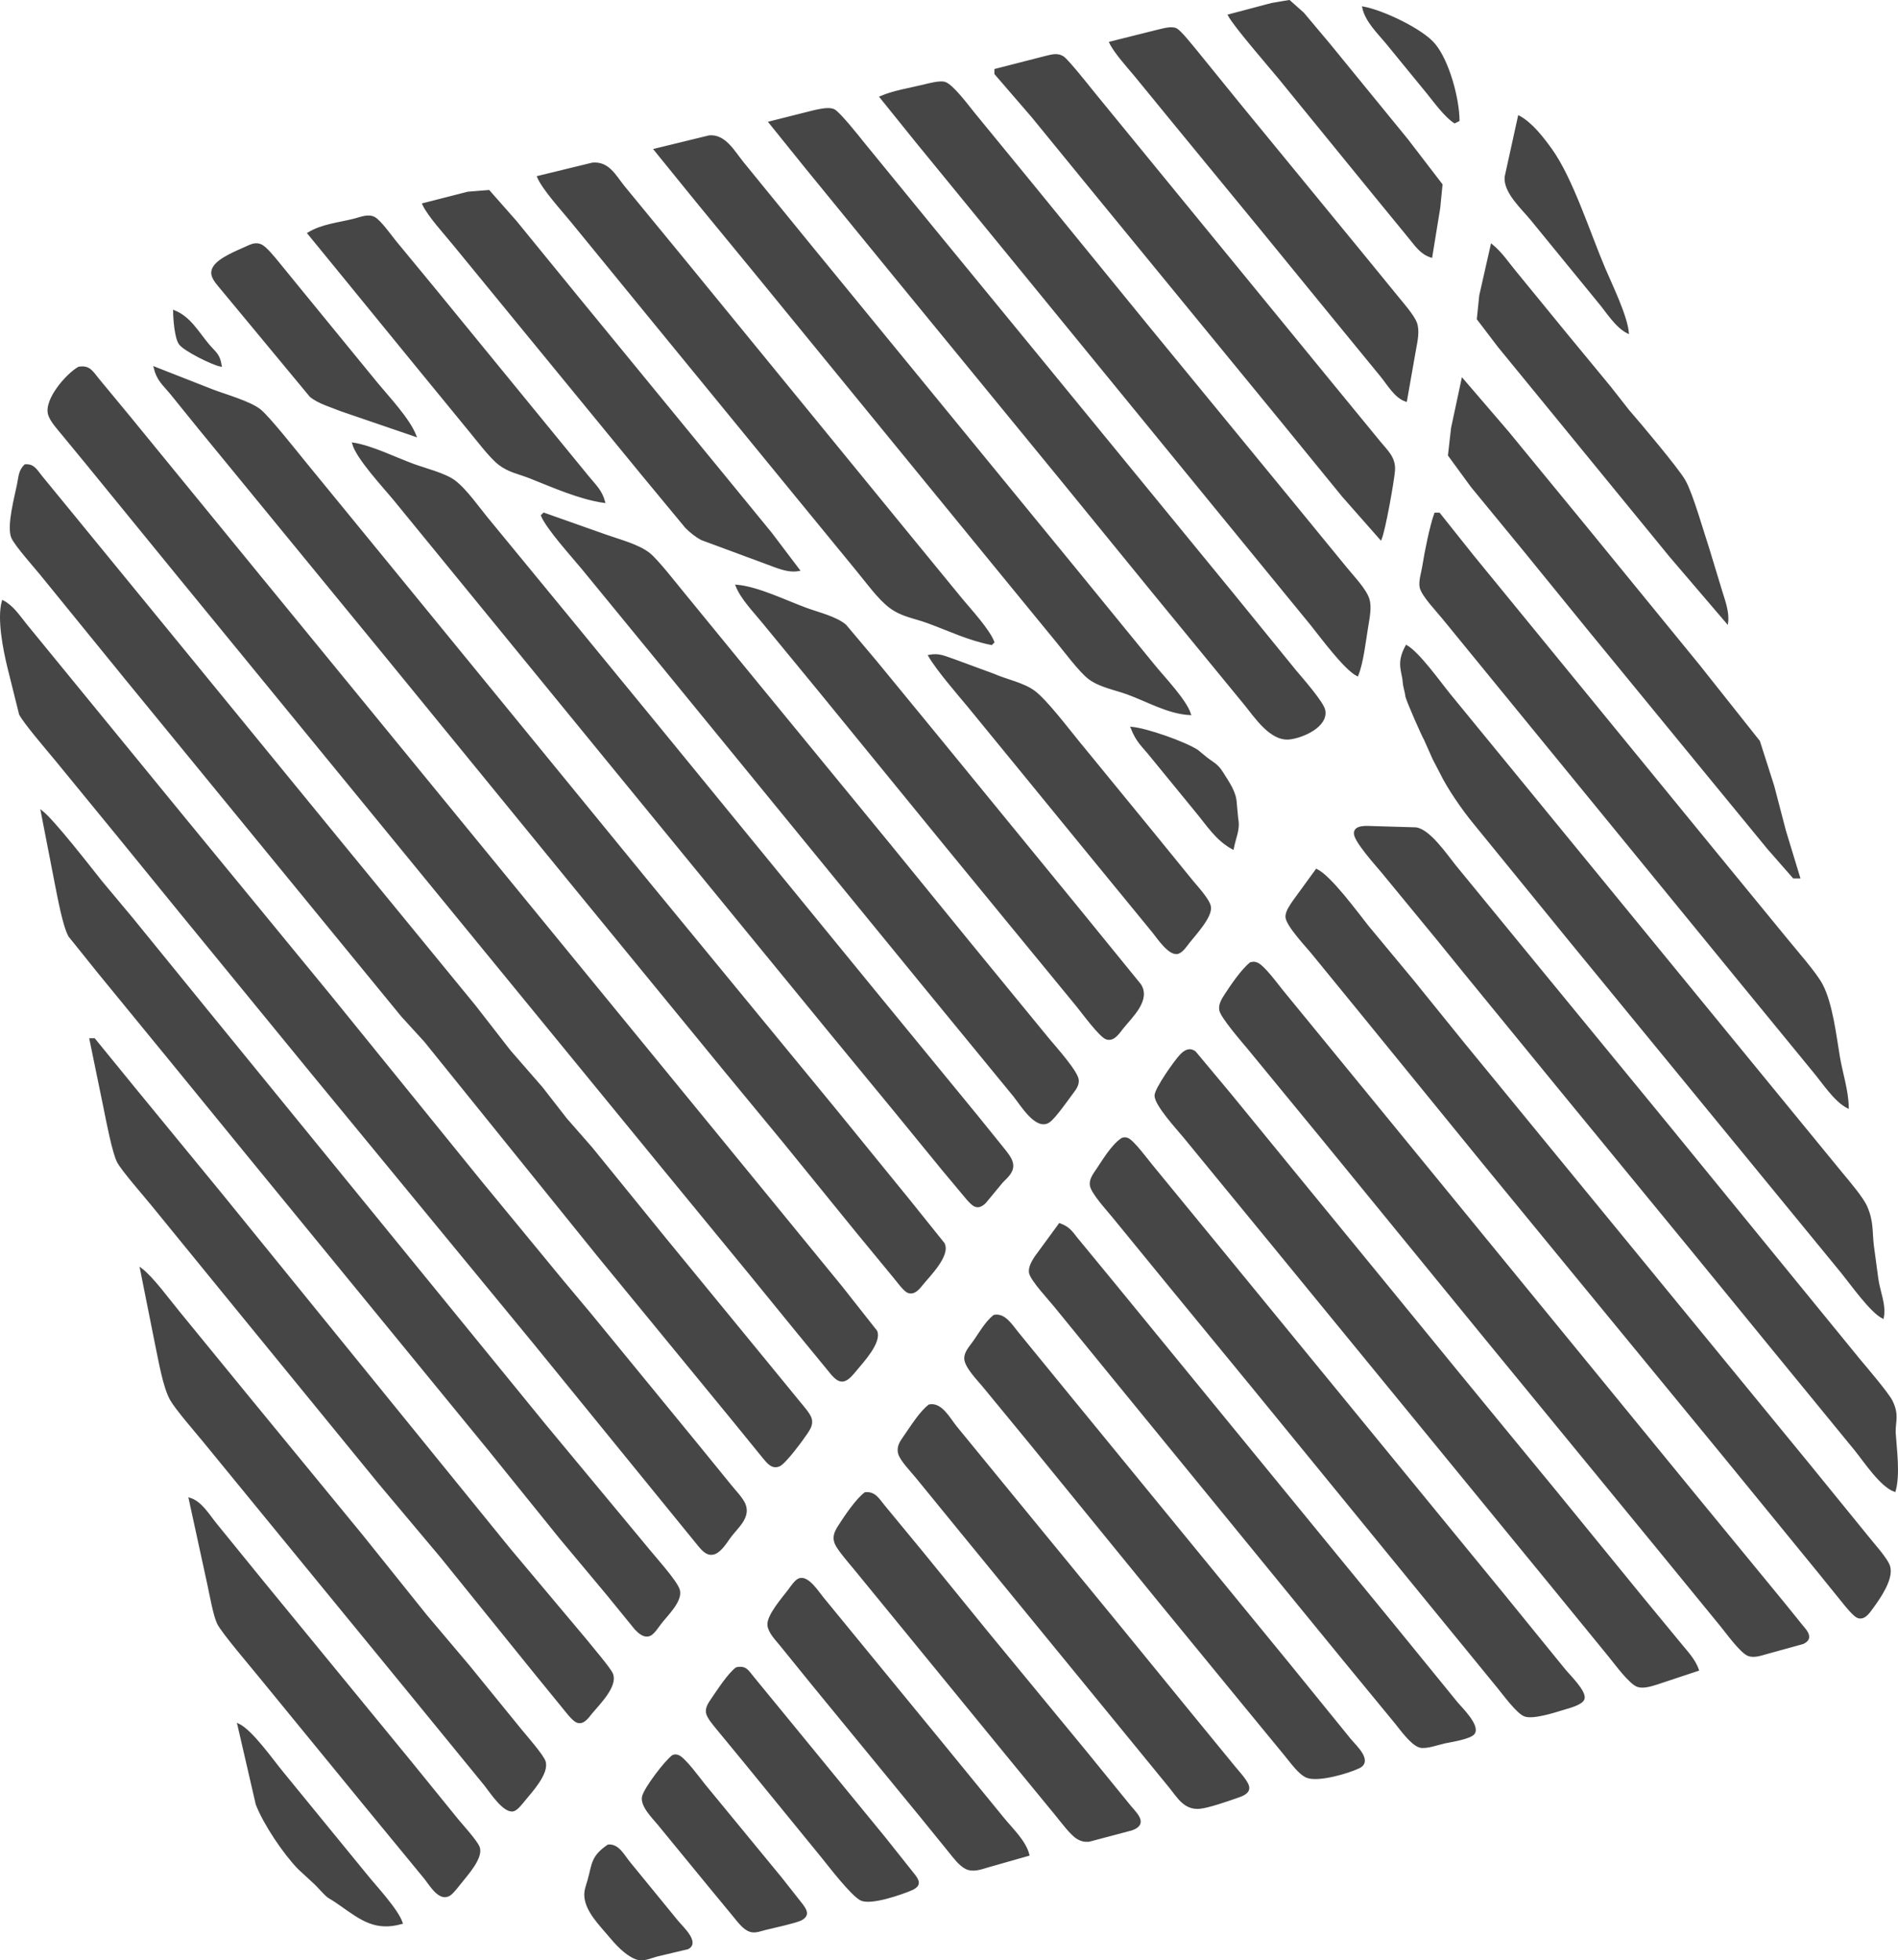 <?xml version="1.0" standalone="no"?><!-- Generator: Gravit.io --><svg xmlns="http://www.w3.org/2000/svg" xmlns:xlink="http://www.w3.org/1999/xlink" style="isolation:isolate" viewBox="1261.455 2140.243 1300.159 1342.498" width="1300.159" height="1342.498"><path d=" M 2132.607 2142.936 C 2132.607 2142.936 2144.592 2140.909 2144.592 2140.909 C 2144.592 2140.909 2154.111 2149.375 2154.111 2149.375 C 2154.111 2149.375 2172.042 2170.705 2172.042 2170.705 C 2172.042 2170.705 2225.409 2236.031 2225.409 2236.031 C 2225.409 2236.031 2248.94 2266.693 2248.94 2266.693 C 2248.94 2266.693 2247.366 2282.692 2247.366 2282.692 C 2247.366 2282.692 2241.927 2316.021 2241.927 2316.021 C 2234.915 2313.861 2231.288 2308.235 2226.742 2302.689 C 2226.742 2302.689 2203.812 2274.692 2203.812 2274.692 C 2203.812 2274.692 2137.513 2193.369 2137.513 2193.369 C 2130.488 2184.877 2107.344 2158.28 2103.278 2150.708 C 2103.278 2150.708 2132.607 2142.936 2132.607 2142.936 Z  M 2244.073 2170.759 C 2253.632 2182.357 2260.458 2207.674 2260.591 2222.699 C 2260.591 2222.699 2257.925 2224.032 2257.925 2224.032 C 2251.673 2220.059 2244.34 2210.034 2239.527 2204.035 C 2239.527 2204.035 2211.158 2169.372 2211.158 2169.372 C 2205.238 2162.24 2197.226 2154.614 2195.266 2145.375 C 2208.505 2147.762 2235.634 2160.507 2244.073 2170.759 Z  M 2053.95 2161.373 C 2057.617 2160.587 2063.642 2158.574 2067.055 2160.187 C 2069.975 2161.573 2077.841 2171.652 2080.44 2174.705 C 2080.44 2174.705 2110.757 2212.034 2110.757 2212.034 C 2110.757 2212.034 2196.066 2316.021 2196.066 2316.021 C 2196.066 2316.021 2218.93 2344.017 2218.93 2344.017 C 2222.369 2348.19 2229.675 2356.616 2231.408 2361.348 C 2233.488 2367.001 2231.742 2374.213 2230.702 2380.013 C 2230.702 2380.013 2224.596 2414.675 2224.596 2414.675 C 2217.197 2412.289 2212.251 2403.223 2207.371 2397.344 C 2207.371 2397.344 2172.429 2354.683 2172.429 2354.683 C 2172.429 2354.683 2125.595 2297.356 2125.595 2297.356 C 2125.595 2297.356 2067.549 2226.698 2067.549 2226.698 C 2067.549 2226.698 2039.179 2192.036 2039.179 2192.036 C 2034.139 2185.984 2025.087 2176.038 2021.954 2169.372 C 2021.954 2169.372 2053.95 2161.373 2053.95 2161.373 Z  M 1976.627 2179.491 C 1981.186 2178.464 1985.479 2176.665 1989.732 2179.491 C 1992.971 2181.704 2007.356 2199.782 2010.756 2204.035 C 2010.756 2204.035 2048.951 2250.695 2048.951 2250.695 C 2048.951 2250.695 2174.482 2404.01 2174.482 2404.01 C 2174.482 2404.01 2206.198 2442.672 2206.198 2442.672 C 2211.464 2449.191 2217.103 2453.684 2216.37 2462.669 C 2215.744 2470.228 2209.878 2503.064 2207.265 2509.33 C 2207.265 2509.33 2181.415 2480 2181.415 2480 C 2181.415 2480 2140.073 2429.34 2140.073 2429.34 C 2140.073 2429.34 2007.849 2268.027 2007.849 2268.027 C 2007.849 2268.027 1968.628 2220.033 1968.628 2220.033 C 1968.628 2220.033 1943.297 2190.703 1943.297 2190.703 C 1943.297 2190.703 1943.297 2188.037 1943.297 2188.037 C 1943.297 2188.037 1976.627 2179.491 1976.627 2179.491 Z  M 1893.97 2198.875 C 1897.596 2197.995 1905.169 2195.902 1908.622 2196.955 C 1913.821 2198.542 1924.286 2212.647 1928.113 2217.366 C 1928.113 2217.366 1969.627 2268.027 1969.627 2268.027 C 1969.627 2268.027 2047.898 2364.015 2047.898 2364.015 C 2047.898 2364.015 2148.605 2486.666 2148.605 2486.666 C 2148.605 2486.666 2183.534 2529.328 2183.534 2529.328 C 2188.134 2535.02 2196.893 2544.046 2198.879 2550.658 C 2200.546 2556.178 2198.959 2563.697 2198.039 2569.323 C 2196.479 2578.775 2194.733 2594.32 2191.267 2602.652 C 2182.761 2598.439 2166.523 2576.388 2159.804 2567.989 C 2159.804 2567.989 2096.505 2490.666 2096.505 2490.666 C 2096.505 2490.666 1949.35 2310.688 1949.35 2310.688 C 1949.35 2310.688 1889.357 2237.364 1889.357 2237.364 C 1889.357 2237.364 1864.641 2206.701 1864.641 2206.701 C 1873.906 2202.755 1884.198 2201.248 1893.97 2198.875 Z  M 1819.313 2216.313 C 1822.926 2215.553 1828.925 2214.1 1832.405 2215.5 C 1836.071 2216.993 1849.949 2234.591 1853.242 2238.697 C 1853.242 2238.697 1901.196 2297.356 1901.196 2297.356 C 1901.196 2297.356 1973.4 2385.345 1973.4 2385.345 C 1973.4 2385.345 2105.571 2546.659 2105.571 2546.659 C 2105.571 2546.659 2148.965 2599.985 2148.965 2599.985 C 2153.138 2604.905 2167.576 2621.343 2168.616 2626.649 C 2170.763 2637.701 2153.445 2645.113 2144.606 2646.006 C 2131.967 2647.273 2121.542 2631.368 2114.463 2622.649 C 2114.463 2622.649 2053.204 2547.992 2053.204 2547.992 C 2053.204 2547.992 1986.865 2466.669 1986.865 2466.669 C 1986.865 2466.669 1874.533 2329.579 1874.533 2329.579 C 1874.533 2329.579 1813.367 2254.695 1813.367 2254.695 C 1813.367 2254.695 1788.65 2224.032 1788.65 2224.032 C 1788.65 2224.032 1819.313 2216.313 1819.313 2216.313 Z  M 2324.01 2242.696 C 2338.328 2262.641 2350.18 2300.076 2360.379 2324.02 C 2365.245 2335.458 2375.537 2356.509 2376.577 2368.014 C 2368.378 2363.948 2362.352 2353.669 2356.406 2346.684 C 2356.406 2346.684 2310.639 2290.691 2310.639 2290.691 C 2304.306 2282.891 2291.881 2271.946 2292.827 2261.361 C 2292.827 2261.361 2301.92 2220.033 2301.92 2220.033 C 2310.572 2224.685 2318.291 2234.724 2324.01 2242.696 Z  M 1747.322 2233.604 C 1758.254 2232.631 1764.333 2244.576 1770.532 2252.029 C 1770.532 2252.029 1818.353 2310.688 1818.353 2310.688 C 1818.353 2310.688 1998.571 2530.661 1998.571 2530.661 C 1998.571 2530.661 2051.897 2595.986 2051.897 2595.986 C 2058.843 2604.532 2073.561 2619.756 2076.614 2629.315 C 2061.883 2628.595 2047.578 2620.21 2033.953 2615.237 C 2025.314 2612.077 2014.489 2610.224 2007.303 2604.612 C 2001.064 2599.732 1991.278 2586.587 1985.852 2579.988 C 1985.852 2579.988 1945.444 2530.661 1945.444 2530.661 C 1945.444 2530.661 1777.558 2325.353 1777.558 2325.353 C 1777.558 2325.353 1739.216 2278.692 1739.216 2278.692 C 1739.216 2278.692 1709.993 2242.696 1709.993 2242.696 C 1709.993 2242.696 1747.322 2233.604 1747.322 2233.604 Z  M 1667.332 2252.269 C 1678.21 2251.295 1682.623 2260.508 1688.662 2268.027 C 1688.662 2268.027 1728.111 2316.021 1728.111 2316.021 C 1728.111 2316.021 1878.585 2499.998 1878.585 2499.998 C 1878.585 2499.998 1920.087 2550.658 1920.087 2550.658 C 1926.42 2558.284 1938.565 2571.322 1941.964 2579.988 C 1941.964 2579.988 1940.631 2581.321 1940.631 2581.321 C 1924.206 2578.002 1911.955 2571.802 1896.637 2566.243 C 1887.358 2562.883 1879.519 2562.11 1871.306 2556.084 C 1863.481 2550.338 1854.975 2538.42 1848.536 2530.661 C 1848.536 2530.661 1808.101 2481.334 1808.101 2481.334 C 1808.101 2481.334 1703.327 2353.349 1703.327 2353.349 C 1703.327 2353.349 1653.187 2292.024 1653.187 2292.024 C 1646.761 2284.118 1633.669 2269.946 1630.003 2261.361 C 1630.003 2261.361 1667.332 2252.269 1667.332 2252.269 Z  M 1582.009 2272.186 C 1582.009 2272.186 1596.287 2271.04 1596.287 2271.04 C 1596.287 2271.04 1614.791 2292.024 1614.791 2292.024 C 1614.791 2292.024 1656.146 2342.684 1656.146 2342.684 C 1656.146 2342.684 1754.534 2462.669 1754.534 2462.669 C 1754.534 2462.669 1789.463 2505.331 1789.463 2505.331 C 1789.463 2505.331 1808.647 2530.661 1808.647 2530.661 C 1801.008 2532.141 1793.143 2528.288 1785.984 2525.741 C 1785.984 2525.741 1741.989 2509.45 1741.989 2509.45 C 1738.003 2507.29 1734.577 2504.464 1731.377 2501.278 C 1731.377 2501.278 1701.621 2465.336 1701.621 2465.336 C 1701.621 2465.336 1618.551 2364.015 1618.551 2364.015 C 1618.551 2364.015 1572.677 2308.022 1572.677 2308.022 C 1566.637 2300.543 1555.092 2288.104 1551.346 2280.025 C 1551.346 2280.025 1582.009 2272.186 1582.009 2272.186 Z  M 1504.685 2290.491 C 1508.805 2289.411 1513.711 2287.264 1517.79 2289.411 C 1521.683 2291.45 1528.882 2301.529 1531.948 2305.355 C 1531.948 2305.355 1558.345 2337.351 1558.345 2337.351 C 1558.345 2337.351 1641.228 2438.672 1641.228 2438.672 C 1641.228 2438.672 1664.145 2466.669 1664.145 2466.669 C 1669.131 2472.801 1673.211 2476.188 1675.331 2484 C 1658.466 2481.614 1640.375 2473.495 1624.67 2467.269 C 1616.911 2464.189 1610.165 2463.216 1603.34 2457.963 C 1597.38 2453.364 1588.088 2441.045 1582.795 2434.673 C 1582.795 2434.673 1544.574 2388.012 1544.574 2388.012 C 1544.574 2388.012 1493.407 2325.353 1493.407 2325.353 C 1493.407 2325.353 1472.689 2300.023 1472.689 2300.023 C 1482.235 2294.183 1494.006 2293.277 1504.685 2290.491 Z  M 1495.353 2421.354 C 1488.594 2418.568 1479.662 2416.128 1474.142 2411.489 C 1474.142 2411.489 1433.694 2362.682 1433.694 2362.682 C 1433.694 2362.682 1411.563 2336.018 1411.563 2336.018 C 1408.364 2332.112 1404.844 2327.926 1408.19 2322.913 C 1412.03 2317.141 1423.669 2312.608 1430.028 2309.701 C 1433.494 2308.115 1436.707 2306.462 1440.466 2308.315 C 1443.626 2309.861 1449.479 2317.101 1451.878 2320.02 C 1451.878 2320.02 1470.369 2342.684 1470.369 2342.684 C 1470.369 2342.684 1519.457 2402.677 1519.457 2402.677 C 1527.682 2412.649 1541.427 2427.074 1546.013 2438.672 C 1546.013 2438.672 1495.353 2421.354 1495.353 2421.354 Z  M 2299.627 2326.686 C 2299.627 2326.686 2334.529 2369.347 2334.529 2369.347 C 2334.529 2369.347 2364.232 2405.343 2364.232 2405.343 C 2364.232 2405.343 2376.79 2421.341 2376.79 2421.341 C 2384.429 2430.127 2410.466 2460.976 2415.306 2469.335 C 2420.425 2478.174 2427.904 2504.677 2431.677 2515.996 C 2431.677 2515.996 2440.596 2545.326 2440.596 2545.326 C 2442.689 2552.125 2445.502 2559.524 2444.569 2566.656 C 2444.569 2566.656 2405.8 2521.329 2405.8 2521.329 C 2405.8 2521.329 2322.917 2420.008 2322.917 2420.008 C 2322.917 2420.008 2287.988 2377.346 2287.988 2377.346 C 2287.988 2377.346 2273.776 2358.682 2273.776 2358.682 C 2273.776 2358.682 2275.416 2342.684 2275.416 2342.684 C 2275.416 2342.684 2283.255 2308.022 2283.255 2308.022 C 2290.068 2313.648 2294.081 2320.02 2299.627 2326.686 Z  M 1403.791 2376.013 C 1408.75 2381.986 1411.403 2382.652 1412.697 2390.678 C 1406.977 2389.598 1387.726 2380.066 1384.607 2375.653 C 1381.647 2371.441 1380.754 2358.669 1380.701 2353.349 C 1391.326 2357.522 1396.779 2367.574 1403.791 2376.013 Z  M 1328.707 2400.01 C 1328.707 2400.01 1349.664 2425.34 1349.664 2425.34 C 1349.664 2425.34 1440.173 2535.993 1440.173 2535.993 C 1440.173 2535.993 1774.252 2943.943 1774.252 2943.943 C 1774.252 2943.943 1837.524 3021.267 1837.524 3021.267 C 1837.524 3021.267 1861.708 3051.929 1861.708 3051.929 C 1864.854 3059.502 1852.269 3072.887 1847.576 3078.593 C 1845.576 3081.006 1842.59 3084.845 1839.404 3085.619 C 1835.191 3086.632 1831.551 3081.406 1829.205 3078.593 C 1829.205 3078.593 1807.314 3051.929 1807.314 3051.929 C 1807.314 3051.929 1774.705 3011.934 1774.705 3011.934 C 1774.705 3011.934 1715.592 2939.943 1715.592 2939.943 C 1715.592 2939.943 1383.713 2534.66 1383.713 2534.66 C 1383.713 2534.66 1321.708 2458.67 1321.708 2458.67 C 1321.708 2458.67 1304.15 2437.339 1304.15 2437.339 C 1301.257 2433.806 1296.258 2428.367 1295.031 2424.007 C 1292.191 2413.889 1307.31 2396.677 1315.375 2392.065 C 1322.588 2390.825 1324.441 2394.784 1328.707 2400.01 Z  M 1407.364 2407.703 C 1416.096 2410.996 1432.401 2415.608 1439.307 2420.954 C 1445.266 2425.554 1464.503 2449.911 1470.583 2457.337 C 1470.583 2457.337 1532.788 2533.327 1532.788 2533.327 C 1532.788 2533.327 1705.087 2743.968 1705.087 2743.968 C 1705.087 2743.968 1833.364 2899.948 1833.364 2899.948 C 1833.364 2899.948 1884.371 2962.607 1884.371 2962.607 C 1884.371 2962.607 1907.902 2991.937 1907.902 2991.937 C 1911.955 3000.016 1897.89 3013.814 1892.984 3019.907 C 1890.731 3022.693 1887.624 3026.626 1883.531 3025.039 C 1880.825 3023.986 1875.919 3017.094 1873.799 3014.601 C 1873.799 3014.601 1848.536 2983.938 1848.536 2983.938 C 1848.536 2983.938 1798.702 2922.612 1798.702 2922.612 C 1798.702 2922.612 1757.987 2873.285 1757.987 2873.285 C 1757.987 2873.285 1658.573 2751.967 1658.573 2751.967 C 1658.573 2751.967 1527.869 2591.986 1527.869 2591.986 C 1527.869 2591.986 1474.289 2526.661 1474.289 2526.661 C 1474.289 2526.661 1397.765 2433.339 1397.765 2433.339 C 1397.765 2433.339 1378.527 2409.569 1378.527 2409.569 C 1373.195 2403.13 1369.475 2400.544 1367.369 2392.011 C 1367.369 2392.011 1407.364 2407.703 1407.364 2407.703 Z  M 2294.187 2436.006 C 2294.187 2436.006 2346.727 2499.998 2346.727 2499.998 C 2346.727 2499.998 2425.131 2595.986 2425.131 2595.986 C 2425.131 2595.986 2466.393 2647.98 2466.393 2647.98 C 2466.393 2647.98 2476.191 2678.642 2476.191 2678.642 C 2476.191 2678.642 2484.204 2709.305 2484.204 2709.305 C 2484.204 2709.305 2493.896 2741.155 2493.896 2741.155 C 2493.896 2741.155 2490.123 2741.155 2490.123 2741.155 C 2490.123 2741.155 2472.725 2721.304 2472.725 2721.304 C 2472.725 2721.304 2424.571 2662.644 2424.571 2662.644 C 2424.571 2662.644 2349.14 2570.656 2349.14 2570.656 C 2349.14 2570.656 2305.746 2517.329 2305.746 2517.329 C 2305.746 2517.329 2269.59 2473.335 2269.59 2473.335 C 2269.59 2473.335 2253.992 2452.004 2253.992 2452.004 C 2253.992 2452.004 2256.125 2433.339 2256.125 2433.339 C 2256.125 2433.339 2263.258 2400.01 2263.258 2400.01 C 2263.258 2400.01 2294.187 2436.006 2294.187 2436.006 Z  M 1544.68 2458.603 C 1552.826 2461.589 1565.958 2464.802 1572.557 2469.628 C 1580.689 2475.561 1590.061 2489.319 1596.847 2497.332 C 1596.847 2497.332 1649.467 2561.324 1649.467 2561.324 C 1649.467 2561.324 1710.713 2635.981 1710.713 2635.981 C 1710.713 2635.981 1861.201 2819.958 1861.201 2819.958 C 1861.201 2819.958 1931.192 2905.281 1931.192 2905.281 C 1931.192 2905.281 1949.497 2927.945 1949.497 2927.945 C 1951.79 2930.984 1954.923 2934.597 1954.909 2938.61 C 1954.883 2943.41 1950.87 2946.476 1947.857 2949.649 C 1947.857 2949.649 1936.205 2963.727 1936.205 2963.727 C 1930.872 2968.82 1928.113 2965.7 1924.073 2961.247 C 1924.073 2961.247 1907.369 2941.276 1907.369 2941.276 C 1907.369 2941.276 1874.693 2901.281 1874.693 2901.281 C 1874.693 2901.281 1830.791 2847.955 1830.791 2847.955 C 1830.791 2847.955 1681.223 2665.311 1681.223 2665.311 C 1681.223 2665.311 1601.646 2567.989 1601.646 2567.989 C 1601.646 2567.989 1531.868 2482.667 1531.868 2482.667 C 1524.536 2473.721 1506.072 2454.044 1503.352 2444.005 C 1516.004 2445.965 1532.215 2454.03 1544.68 2458.603 Z  M 1289.778 2466.669 C 1289.778 2466.669 1307.27 2487.999 1307.27 2487.999 C 1307.27 2487.999 1385.86 2583.987 1385.86 2583.987 C 1385.86 2583.987 1490.58 2711.972 1490.58 2711.972 C 1490.58 2711.972 1586.728 2829.29 1586.728 2829.29 C 1586.728 2829.29 1610.565 2859.953 1610.565 2859.953 C 1610.565 2859.953 1632.669 2885.337 1632.669 2885.337 C 1632.669 2885.337 1649.227 2906.614 1649.227 2906.614 C 1649.227 2906.614 1666.745 2926.612 1666.745 2926.612 C 1666.745 2926.612 1717.659 2989.271 1717.659 2989.271 C 1717.659 2989.271 1787.65 3074.593 1787.65 3074.593 C 1787.65 3074.593 1808.381 3099.923 1808.381 3099.923 C 1810.727 3102.83 1815.94 3108.549 1816.86 3111.922 C 1817.82 3115.495 1816.153 3118.361 1814.26 3121.254 C 1811.367 3125.667 1799.355 3142.025 1795.276 3143.811 C 1790.436 3145.931 1787.423 3141.852 1784.65 3138.559 C 1784.65 3138.559 1762.973 3111.922 1762.973 3111.922 C 1762.973 3111.922 1671.065 2999.936 1671.065 2999.936 C 1671.065 2999.936 1552.679 2853.301 1552.679 2853.301 C 1552.679 2853.301 1536.854 2835.956 1536.854 2835.956 C 1536.854 2835.956 1499.699 2790.629 1499.699 2790.629 C 1499.699 2790.629 1347.945 2605.318 1347.945 2605.318 C 1347.945 2605.318 1291.538 2535.993 1291.538 2535.993 C 1286.872 2530.008 1271.647 2513.276 1269.688 2507.997 C 1266.755 2500.051 1272.047 2480.627 1273.78 2472.001 C 1274.82 2466.842 1274.767 2462.683 1278.62 2458.896 C 1284.419 2458.296 1286.366 2462.469 1289.778 2466.669 Z  M 1676.664 2507.077 C 1685.703 2510.29 1698.514 2513.543 1705.98 2519.369 C 1711.766 2523.888 1725.178 2541.273 1730.777 2547.992 C 1730.777 2547.992 1779.878 2607.984 1779.878 2607.984 C 1779.878 2607.984 1870.693 2718.637 1870.693 2718.637 C 1870.693 2718.637 1924.993 2785.296 1924.993 2785.296 C 1924.993 2785.296 1979.626 2851.954 1979.626 2851.954 C 1983.932 2857.127 1999.37 2874.245 1999.77 2879.951 C 2000.024 2883.644 1997.611 2886.51 1995.544 2889.283 C 1992.238 2893.736 1983.972 2905.548 1980.053 2908.294 C 1971.414 2914.347 1960.949 2896.575 1956.109 2890.616 C 1956.109 2890.616 1894.85 2815.959 1894.85 2815.959 C 1894.85 2815.959 1818.54 2722.637 1818.54 2722.637 C 1818.54 2722.637 1716.086 2597.319 1716.086 2597.319 C 1716.086 2597.319 1660.333 2529.328 1660.333 2529.328 C 1653.24 2520.755 1636.562 2502.438 1632.669 2493.332 C 1632.669 2493.332 1634.002 2491.999 1634.002 2491.999 C 1634.002 2491.999 1676.664 2507.077 1676.664 2507.077 Z  M 2247.26 2491.999 C 2247.26 2491.999 2270.643 2521.329 2270.643 2521.329 C 2270.643 2521.329 2318.638 2579.988 2318.638 2579.988 C 2318.638 2579.988 2435.343 2722.637 2435.343 2722.637 C 2435.343 2722.637 2485.63 2783.963 2485.63 2783.963 C 2491.923 2791.748 2505.108 2806.6 2509.361 2814.626 C 2516.186 2827.477 2518.693 2849.435 2521.132 2863.953 C 2523.092 2875.551 2526.972 2886.777 2527.225 2898.615 C 2518.359 2894.216 2509.974 2881.031 2503.401 2873.285 C 2503.401 2873.285 2452.048 2810.626 2452.048 2810.626 C 2452.048 2810.626 2290.694 2613.317 2290.694 2613.317 C 2290.694 2613.317 2250.379 2563.99 2250.379 2563.99 C 2246.327 2558.897 2236.128 2548.432 2234.661 2542.659 C 2233.635 2538.62 2235.754 2532.327 2236.421 2527.994 C 2237.768 2519.076 2241.594 2500.145 2244.593 2491.999 C 2244.593 2491.999 2247.26 2491.999 2247.26 2491.999 Z  M 1813.98 2557.257 C 1822.099 2560.217 1834.058 2563.057 1840.523 2568.509 C 1840.523 2568.509 1861.428 2593.32 1861.428 2593.32 C 1861.428 2593.32 1904.116 2645.313 1904.116 2645.313 C 1904.116 2645.313 2000.104 2762.632 2000.104 2762.632 C 2000.104 2762.632 2042.432 2814.626 2042.432 2814.626 C 2049.151 2824.971 2036.792 2836.25 2030.553 2843.955 C 2027.927 2847.195 2024.354 2853.167 2019.381 2851.421 C 2015.009 2849.888 2003.117 2833.703 1999.557 2829.29 C 1999.557 2829.29 1952.47 2771.964 1952.47 2771.964 C 1952.47 2771.964 1907.649 2717.304 1907.649 2717.304 C 1907.649 2717.304 1822.752 2613.317 1822.752 2613.317 C 1822.752 2613.317 1784.384 2566.656 1784.384 2566.656 C 1778.265 2559.084 1769.479 2550.258 1765.986 2541.326 C 1780.491 2542.539 1799.689 2552.031 1813.98 2557.257 Z  M 1279.113 2567.989 C 1279.113 2567.989 1303.11 2597.319 1303.11 2597.319 C 1303.11 2597.319 1386.033 2698.64 1386.033 2698.64 C 1386.033 2698.64 1487.874 2822.625 1487.874 2822.625 C 1487.874 2822.625 1590.568 2949.276 1590.568 2949.276 C 1590.568 2949.276 1646.561 3017.267 1646.561 3017.267 C 1646.561 3017.267 1665.545 3039.931 1665.545 3039.931 C 1665.545 3039.931 1739.843 3130.586 1739.843 3130.586 C 1739.843 3130.586 1761.533 3157.25 1761.533 3157.25 C 1764.493 3160.969 1769.866 3166.435 1771.519 3170.581 C 1775.158 3179.74 1765.826 3186.566 1761.107 3193.245 C 1758.707 3196.658 1755.227 3202.137 1751.308 3203.804 C 1746.389 3205.897 1743.056 3201.951 1740.203 3198.551 C 1740.203 3198.551 1718.512 3171.915 1718.512 3171.915 C 1718.512 3171.915 1627.337 3059.928 1627.337 3059.928 C 1627.337 3059.928 1475.915 2875.951 1475.915 2875.951 C 1475.915 2875.951 1385.313 2765.298 1385.313 2765.298 C 1385.313 2765.298 1341.865 2711.972 1341.865 2711.972 C 1341.865 2711.972 1299.271 2659.978 1299.271 2659.978 C 1294.258 2653.952 1278.033 2634.994 1275.167 2629.315 C 1275.167 2629.315 1267.208 2597.319 1267.208 2597.319 C 1264.248 2585.094 1259.969 2564.017 1263.382 2551.991 C 1270.114 2555.458 1274.434 2562.19 1279.113 2567.989 Z  M 2254.445 2615.984 C 2254.445 2615.984 2311.252 2685.308 2311.252 2685.308 C 2311.252 2685.308 2494.709 2909.28 2494.709 2909.28 C 2494.709 2909.28 2523.119 2943.943 2523.119 2943.943 C 2527.652 2949.409 2537.21 2960.567 2539.85 2966.607 C 2544.383 2976.965 2543.236 2983.405 2544.41 2993.27 C 2544.41 2993.27 2547.462 3015.934 2547.462 3015.934 C 2548.609 3024.653 2552.982 3033.812 2551.222 3042.597 C 2543.143 3038.598 2529.811 3019.747 2523.492 3011.934 C 2523.492 3011.934 2467.752 2943.943 2467.752 2943.943 C 2467.752 2943.943 2338.728 2786.629 2338.728 2786.629 C 2338.728 2786.629 2271.363 2703.973 2271.363 2703.973 C 2263.778 2694.827 2253.472 2679.976 2248.353 2669.31 C 2248.353 2669.31 2243.5 2660 2243.5 2660 C 2243.5 2660 2237.554 2646.646 2237.554 2646.646 C 2235.408 2642.86 2225.849 2621.036 2224.876 2617.317 C 2224.476 2613.917 2223.213 2610.406 2223 2607.5 C 2222.587 2599.874 2218.25 2594.733 2224.876 2582.654 C 2233.448 2587.64 2247.38 2607.291 2254.445 2615.984 Z  M 1915.301 2592.426 C 1915.301 2592.426 1941.964 2602.239 1941.964 2602.239 C 1950.83 2606.158 1962.455 2608.331 1969.961 2613.944 C 1978.066 2620.01 1992.691 2639.234 1999.85 2647.98 C 1999.85 2647.98 2050.058 2709.305 2050.058 2709.305 C 2050.058 2709.305 2078.281 2743.968 2078.281 2743.968 C 2081.44 2747.794 2089.653 2756.673 2090.319 2761.299 C 2091.292 2768.125 2080.054 2780.07 2075.948 2785.296 C 2074.068 2787.682 2071.482 2791.695 2068.549 2792.762 C 2062.856 2794.828 2054.684 2782.536 2051.551 2778.63 C 2051.551 2778.63 2007.849 2725.303 2007.849 2725.303 C 2007.849 2725.303 1962.068 2669.31 1962.068 2669.31 C 1962.068 2669.31 1924.966 2623.983 1924.966 2623.983 C 1917.434 2614.944 1903.422 2598.812 1897.97 2589.32 C 1905.022 2587.96 1908.675 2590.267 1915.301 2592.426 Z  M 2081.72 2654.405 C 2081.72 2654.405 2087.506 2659.191 2087.506 2659.191 C 2092.306 2662.978 2095.119 2663.711 2098.638 2669.364 C 2102.864 2676.149 2107.773 2682.741 2108 2690.5 C 2108 2690.5 2109 2701 2109 2701 C 2110.413 2708.292 2107.53 2713.345 2105.944 2721.304 C 2094.865 2715.358 2088.773 2705.386 2080.947 2695.974 C 2080.947 2695.974 2050.404 2658.645 2050.404 2658.645 C 2044.072 2650.686 2040.525 2648.526 2036.619 2638.647 C 2047.045 2639.581 2073.201 2648.806 2081.72 2654.405 Z  M 1330.72 2743.968 C 1330.72 2743.968 1351.891 2769.298 1351.891 2769.298 C 1351.891 2769.298 1403.978 2833.29 1403.978 2833.29 C 1403.978 2833.29 1634.522 3115.922 1634.522 3115.922 C 1634.522 3115.922 1703.167 3198.578 1703.167 3198.578 C 1708.02 3204.764 1724.924 3223.148 1726.524 3229.241 C 1728.471 3236.68 1718.125 3246.305 1713.859 3251.905 C 1712.206 3254.064 1709.246 3258.637 1706.9 3259.797 C 1702.994 3261.73 1699.448 3258.437 1696.888 3255.824 C 1696.888 3255.824 1677.397 3231.907 1677.397 3231.907 C 1677.397 3231.907 1645.094 3193.245 1645.094 3193.245 C 1645.094 3193.245 1596.674 3133.253 1596.674 3133.253 C 1596.674 3133.253 1430.748 2930.611 1430.748 2930.611 C 1430.748 2930.611 1378.487 2866.619 1378.487 2866.619 C 1378.487 2866.619 1329.36 2806.627 1329.36 2806.627 C 1329.36 2806.627 1309.003 2781.296 1309.003 2781.296 C 1305.057 2774.497 1301.377 2753.86 1299.644 2745.301 C 1299.644 2745.301 1290.045 2695.974 1290.045 2695.974 C 1298.164 2702.293 1322.841 2734.062 1330.72 2743.968 Z  M 2532.558 3133.253 C 2532.558 3133.253 2479.058 3067.927 2479.058 3067.927 C 2479.058 3067.927 2421.291 2997.27 2421.291 2997.27 C 2421.291 2997.27 2330.476 2886.617 2330.476 2886.617 C 2330.476 2886.617 2266.124 2807.96 2266.124 2807.96 C 2266.124 2807.96 2246.646 2783.963 2246.646 2783.963 C 2246.646 2783.963 2208.265 2737.302 2208.265 2737.302 C 2204.332 2732.542 2189.414 2716.171 2189.547 2710.838 C 2189.667 2705.532 2198.332 2706.599 2201.932 2706.639 C 2201.932 2706.639 2231.262 2707.505 2231.262 2707.505 C 2240.607 2708.652 2252.232 2725.93 2258.192 2733.302 C 2258.192 2733.302 2319.411 2807.96 2319.411 2807.96 C 2319.411 2807.96 2401.494 2907.947 2401.494 2907.947 C 2401.494 2907.947 2506.001 3035.931 2506.001 3035.931 C 2506.001 3035.931 2535.397 3071.927 2535.397 3071.927 C 2539.943 3077.286 2554.822 3094.817 2557.301 3099.923 C 2561.914 3109.362 2559.128 3114.135 2559.354 3121.254 C 2560.128 3133.293 2562.514 3149.651 2559.354 3161.249 C 2549.969 3157.943 2538.97 3141.238 2532.558 3133.253 Z  M 2198.306 2774.63 C 2198.306 2774.63 2229.315 2811.959 2229.315 2811.959 C 2229.315 2811.959 2263.818 2854.621 2263.818 2854.621 C 2263.818 2854.621 2499.948 3142.585 2499.948 3142.585 C 2499.948 3142.585 2540.09 3191.912 2540.09 3191.912 C 2543.983 3196.925 2554.262 3208.03 2555.635 3213.243 C 2557.901 3221.788 2548.809 3234.653 2543.983 3241.239 C 2541.797 3244.226 2538.49 3249.412 2534.091 3247.679 C 2531.624 3246.719 2526.758 3240.773 2524.972 3238.573 C 2524.972 3238.573 2506.628 3215.909 2506.628 3215.909 C 2506.628 3215.909 2442.356 3137.252 2442.356 3137.252 C 2442.356 3137.252 2337.195 3009.268 2337.195 3009.268 C 2337.195 3009.268 2277.016 2935.944 2277.016 2935.944 C 2277.016 2935.944 2219.437 2865.286 2219.437 2865.286 C 2219.437 2865.286 2193.373 2833.29 2193.373 2833.29 C 2193.373 2833.29 2161.777 2794.628 2161.777 2794.628 C 2157.564 2789.189 2142.699 2773.924 2142.673 2767.965 C 2142.659 2764.445 2145.806 2760.139 2147.739 2757.299 C 2147.739 2757.299 2163.27 2735.969 2163.27 2735.969 C 2172.789 2740.515 2190.893 2765.298 2198.306 2774.63 Z  M 2121.849 2799.841 C 2126.235 2800.654 2136.3 2814.626 2139.606 2818.625 C 2139.606 2818.625 2194.2 2885.283 2194.2 2885.283 C 2194.2 2885.283 2420.052 3161.249 2420.052 3161.249 C 2420.052 3161.249 2483.564 3238.573 2483.564 3238.573 C 2483.564 3238.573 2495.402 3253.238 2495.402 3253.238 C 2497.029 3255.211 2500.082 3258.357 2500.108 3261.064 C 2500.148 3263.41 2498.309 3264.556 2496.469 3265.503 C 2496.469 3265.503 2471.232 3272.462 2471.232 3272.462 C 2467.566 3273.489 2463.033 3275.102 2459.287 3273.755 C 2454.074 3271.889 2444.195 3258.024 2440.236 3253.238 C 2440.236 3253.238 2394.428 3197.245 2394.428 3197.245 C 2394.428 3197.245 2278.483 3055.929 2278.483 3055.929 C 2278.483 3055.929 2167.376 2919.946 2167.376 2919.946 C 2167.376 2919.946 2116.983 2858.62 2116.983 2858.62 C 2113.01 2853.847 2098.105 2836.729 2097.332 2831.957 C 2096.678 2827.997 2099.038 2824.451 2101.091 2821.291 C 2105.171 2815.012 2112.396 2804.427 2118.169 2799.841 C 2118.862 2799.921 2119.702 2799.121 2121.849 2799.841 Z  M 1326.041 2851.954 C 1326.041 2851.954 1353.224 2885.283 1353.224 2885.283 C 1353.224 2885.283 1413.416 2958.608 1413.416 2958.608 C 1413.416 2958.608 1610.525 3201.244 1610.525 3201.244 C 1610.525 3201.244 1663.172 3263.903 1663.172 3263.903 C 1666.652 3268.343 1679.037 3282.727 1680.663 3286.567 C 1684.183 3294.846 1671.571 3307.191 1666.598 3313.204 C 1664.265 3316.03 1661.159 3320.976 1656.84 3319.363 C 1653.84 3318.243 1649.161 3311.844 1647.001 3309.231 C 1647.001 3309.231 1628.51 3286.567 1628.51 3286.567 C 1628.51 3286.567 1563.864 3206.577 1563.864 3206.577 C 1563.864 3206.577 1521.296 3155.917 1521.296 3155.917 C 1521.296 3155.917 1414.55 3025.266 1414.55 3025.266 C 1414.55 3025.266 1365.622 2965.274 1365.622 2965.274 C 1360.343 2958.768 1345.492 2941.89 1342.292 2935.944 C 1339.079 2929.985 1334.813 2907.747 1333.24 2899.948 C 1333.24 2899.948 1323.374 2851.954 1323.374 2851.954 C 1323.374 2851.954 1326.041 2851.954 1326.041 2851.954 Z  M 2396.575 3293.206 C 2392.668 3294.393 2387.256 3296.246 2383.256 3294.859 C 2377.977 3293.046 2367.991 3279.408 2364.059 3274.568 C 2364.059 3274.568 2323.77 3225.241 2323.77 3225.241 C 2323.77 3225.241 2129.394 2987.937 2129.394 2987.937 C 2129.394 2987.937 2072.508 2918.613 2072.508 2918.613 C 2067.975 2913.173 2053.11 2896.989 2052.99 2890.616 C 2052.897 2886.043 2066.695 2866.566 2070.388 2862.82 C 2073.255 2859.9 2076.254 2858.1 2080 2860.78 C 2080 2860.78 2103.811 2889.283 2103.811 2889.283 C 2103.811 2889.283 2149.605 2945.276 2149.605 2945.276 C 2149.605 2945.276 2202.039 3009.268 2202.039 3009.268 C 2202.039 3009.268 2259.818 3079.926 2259.818 3079.926 C 2259.818 3079.926 2293.761 3121.254 2293.761 3121.254 C 2293.761 3121.254 2326.677 3161.249 2326.677 3161.249 C 2326.677 3161.249 2385.389 3233.24 2385.389 3233.24 C 2385.389 3233.24 2411.773 3265.236 2411.773 3265.236 C 2416.532 3271.182 2422.091 3276.608 2424.571 3283.901 C 2424.571 3283.901 2396.575 3293.206 2396.575 3293.206 Z  M 2033.846 2920.172 C 2037.619 2921.586 2047.391 2934.851 2050.524 2938.61 C 2050.524 2938.61 2101.944 3001.269 2101.944 3001.269 C 2101.944 3001.269 2290.908 3231.907 2290.908 3231.907 C 2290.908 3231.907 2333.196 3283.901 2333.196 3283.901 C 2336.302 3287.727 2347.581 3298.632 2346.261 3303.538 C 2345.261 3307.244 2335.995 3309.471 2332.582 3310.537 C 2326.49 3312.417 2311.638 3317.217 2305.932 3315.097 C 2300.813 3313.19 2291.681 3300.605 2287.815 3295.899 C 2287.815 3295.899 2249.659 3249.238 2249.659 3249.238 C 2249.659 3249.238 2119.996 3090.591 2119.996 3090.591 C 2119.996 3090.591 2064.162 3022.6 2064.162 3022.6 C 2064.162 3022.6 2023.807 2973.273 2023.807 2973.273 C 2020.168 2968.793 2009.396 2957.115 2008.676 2951.942 C 2008.129 2947.929 2010.916 2944.409 2013.009 2941.276 C 2017.662 2934.371 2023.247 2924.825 2030.073 2920.172 C 2030.713 2920.106 2031.553 2919.306 2033.846 2920.172 Z  M 2000.837 2990.604 C 2000.837 2990.604 2023.887 3018.6 2023.887 3018.6 C 2023.887 3018.6 2102.464 3114.588 2102.464 3114.588 C 2102.464 3114.588 2175.602 3203.911 2175.602 3203.911 C 2175.602 3203.911 2216.037 3253.238 2216.037 3253.238 C 2216.037 3253.238 2259.485 3306.565 2259.485 3306.565 C 2262.684 3310.311 2274.47 3321.843 2271.15 3327.149 C 2269.004 3330.588 2255.445 3332.615 2251.259 3333.508 C 2246.686 3334.481 2238.034 3337.694 2233.928 3336.374 C 2228.209 3334.548 2221.25 3324.642 2217.37 3319.896 C 2217.37 3319.896 2182.268 3277.235 2182.268 3277.235 C 2182.268 3277.235 2025.341 3085.259 2025.341 3085.259 C 2025.341 3085.259 1984.012 3034.598 1984.012 3034.598 C 1980.359 3030.105 1967.948 3016.774 1967.014 3011.934 C 1966.335 3008.348 1968.828 3004.175 1970.694 3001.269 C 1970.694 3001.269 1987.292 2978.605 1987.292 2978.605 C 1994.771 2981.285 1995.811 2984.818 2000.837 2990.604 Z  M 1383.7 3038.598 C 1383.7 3038.598 1430.588 3095.924 1430.588 3095.924 C 1430.588 3095.924 1509.405 3191.912 1509.405 3191.912 C 1509.405 3191.912 1553.239 3246.572 1553.239 3246.572 C 1553.239 3246.572 1582.529 3281.234 1582.529 3281.234 C 1582.529 3281.234 1618.338 3325.229 1618.338 3325.229 C 1621.737 3329.348 1633.176 3342.427 1634.522 3346.56 C 1637.149 3354.612 1625.23 3367.304 1620.404 3373.223 C 1618.764 3375.223 1616.125 3378.676 1613.805 3379.782 C 1607.392 3382.808 1597.327 3366.997 1593.741 3362.558 C 1593.741 3362.558 1540.347 3297.232 1540.347 3297.232 C 1540.347 3297.232 1439.88 3174.581 1439.88 3174.581 C 1439.88 3174.581 1400.591 3126.587 1400.591 3126.587 C 1395.192 3120.028 1382.007 3104.91 1378.501 3098.59 C 1373.581 3089.751 1370.688 3071.794 1368.422 3061.262 C 1368.422 3061.262 1358.037 3009.268 1358.037 3009.268 C 1365.902 3015.174 1376.928 3030.399 1383.7 3038.598 Z  M 1958.722 3053.263 C 1958.722 3053.263 1994.678 3097.257 1994.678 3097.257 C 1994.678 3097.257 2144.272 3279.901 2144.272 3279.901 C 2144.272 3279.901 2186.507 3331.895 2186.507 3331.895 C 2190.04 3336.134 2201.279 3346.2 2192.4 3350.572 C 2185.201 3354.119 2164.243 3360.238 2156.658 3357.065 C 2151.485 3354.905 2145.912 3346.96 2142.273 3342.56 C 2142.273 3342.56 2113.783 3307.898 2113.783 3307.898 C 2113.783 3307.898 2054.764 3235.907 2054.764 3235.907 C 2054.764 3235.907 1966.735 3127.92 1966.735 3127.92 C 1966.735 3127.92 1934.925 3089.258 1934.925 3089.258 C 1931.352 3084.979 1922.78 3076.22 1922.633 3070.594 C 1922.54 3066.568 1925.78 3062.995 1928.006 3059.928 C 1932.539 3053.689 1936.392 3046.29 1942.391 3041.371 C 1949.683 3039.824 1954.483 3048.17 1958.722 3053.263 Z  M 1916.101 3117.255 C 1916.101 3117.255 1955.403 3165.249 1955.403 3165.249 C 1955.403 3165.249 2026.474 3251.905 2026.474 3251.905 C 2026.474 3251.905 2075.454 3311.897 2075.454 3311.897 C 2075.454 3311.897 2107.117 3350.559 2107.117 3350.559 C 2109.61 3353.745 2116.996 3361.184 2116.569 3365.051 C 2116.183 3368.624 2111.45 3369.997 2108.61 3370.997 C 2102.584 3373.116 2089.133 3377.796 2083.28 3378.316 C 2072.921 3379.236 2068.589 3371.063 2062.763 3363.891 C 2062.763 3363.891 2025.687 3318.563 2025.687 3318.563 C 2025.687 3318.563 1919.82 3189.246 1919.82 3189.246 C 1919.82 3189.246 1889.357 3151.917 1889.357 3151.917 C 1886.158 3147.984 1878.812 3140.425 1877.439 3135.919 C 1875.999 3131.133 1878.545 3127.64 1881.158 3123.921 C 1885.638 3117.535 1892.05 3107.123 1898.076 3102.696 C 1906.142 3101.057 1911.635 3111.682 1916.101 3117.255 Z  M 1867.2 3171.915 C 1867.2 3171.915 1893.597 3203.911 1893.597 3203.911 C 1893.597 3203.911 1938.071 3258.57 1938.071 3258.57 C 1938.071 3258.57 2005.076 3339.894 2005.076 3339.894 C 2005.076 3339.894 2035.459 3377.222 2035.459 3377.222 C 2040.259 3382.862 2047.298 3389.408 2036.593 3393.154 C 2036.593 3393.154 2007.289 3400.913 2007.289 3400.913 C 2004.25 3401.099 2001.903 3400.54 1999.304 3398.9 C 1994.838 3396.073 1988.199 3386.995 1984.519 3382.555 C 1984.519 3382.555 1953.856 3345.226 1953.856 3345.226 C 1953.856 3345.226 1872.08 3245.239 1872.08 3245.239 C 1872.08 3245.239 1846.976 3214.576 1846.976 3214.576 C 1843.896 3210.87 1835.484 3201.178 1833.911 3197.245 C 1832.045 3192.579 1833.818 3189.179 1836.324 3185.246 C 1840.35 3178.94 1848.416 3166.942 1854.202 3162.809 C 1860.814 3162.196 1863.254 3167.182 1867.2 3171.915 Z  M 1409.217 3183.913 C 1409.217 3183.913 1442.839 3225.241 1442.839 3225.241 C 1442.839 3225.241 1542.347 3346.56 1542.347 3346.56 C 1542.347 3346.56 1574.823 3386.555 1574.823 3386.555 C 1578.329 3390.834 1587.488 3400.74 1589.341 3405.219 C 1592.301 3412.391 1580.542 3424.883 1576.116 3430.549 C 1574.596 3432.482 1571.557 3436.415 1569.624 3437.722 C 1562.705 3442.441 1556.412 3431.202 1552.679 3426.55 C 1552.679 3426.55 1513.204 3378.556 1513.204 3378.556 C 1513.204 3378.556 1440.093 3289.233 1440.093 3289.233 C 1434.307 3281.994 1413.75 3258.131 1410.777 3251.905 C 1408.097 3246.265 1405.604 3231.934 1404.138 3225.241 C 1404.138 3225.241 1391.366 3166.582 1391.366 3166.582 C 1399.178 3168.982 1404.191 3177.727 1409.217 3183.913 Z  M 1937.965 3418.524 C 1933.312 3419.937 1927.993 3421.884 1923.3 3419.631 C 1918.834 3417.484 1914.674 3411.725 1911.568 3407.885 C 1911.568 3407.885 1892.077 3383.888 1892.077 3383.888 C 1892.077 3383.888 1818.793 3294.566 1818.793 3294.566 C 1818.793 3294.566 1796.089 3266.569 1796.089 3266.569 C 1793.129 3262.957 1788.303 3258.024 1787.823 3253.238 C 1787.17 3246.732 1797.902 3234.627 1801.955 3229.241 C 1803.568 3227.094 1806.408 3222.708 1808.927 3221.775 C 1814.807 3219.589 1821.739 3230.654 1824.979 3234.573 C 1824.979 3234.573 1865.414 3283.901 1865.414 3283.901 C 1865.414 3283.901 1906.969 3334.561 1906.969 3334.561 C 1906.969 3334.561 1948.363 3385.221 1948.363 3385.221 C 1954.443 3392.741 1963.642 3401.166 1965.961 3410.552 C 1965.961 3410.552 1937.965 3418.524 1937.965 3418.524 Z  M 1777.465 3289.233 C 1777.465 3289.233 1793.876 3309.231 1793.876 3309.231 C 1793.876 3309.231 1867.094 3398.553 1867.094 3398.553 C 1867.094 3398.553 1886.184 3422.55 1886.184 3422.55 C 1890.104 3427.376 1892.81 3430.909 1886.184 3434.029 C 1879.052 3437.135 1858.001 3444.441 1851.309 3441.175 C 1845.003 3438.095 1829.871 3418.364 1824.645 3411.885 C 1824.645 3411.885 1771.319 3346.56 1771.319 3346.56 C 1771.319 3346.56 1752.654 3323.896 1752.654 3323.896 C 1750.575 3321.296 1746.295 3316.443 1745.735 3313.23 C 1745.122 3309.777 1747.402 3306.591 1749.241 3303.898 C 1753.201 3298.099 1760.76 3286.42 1766.026 3282.674 C 1772.399 3281.408 1773.598 3284.567 1777.465 3289.233 Z  M 1455.251 3354.559 C 1455.251 3354.559 1511.951 3423.883 1511.951 3423.883 C 1518.683 3432.309 1533.535 3447.92 1536.681 3457.213 C 1518.817 3462.279 1509.098 3454.813 1495.353 3445.121 C 1483.061 3436.455 1489.287 3442.721 1477.795 3430.602 C 1477.795 3430.602 1466.143 3419.83 1466.143 3419.83 C 1455.998 3409.405 1442.626 3389.501 1437.307 3375.889 C 1437.307 3375.889 1424.695 3321.229 1424.695 3321.229 C 1434.014 3325.682 1447.986 3345.8 1455.251 3354.559 Z  M 1726.018 3342.787 C 1730.27 3344.36 1740.496 3358.358 1743.855 3362.558 C 1743.855 3362.558 1796.489 3426.55 1796.489 3426.55 C 1796.489 3426.55 1810.154 3443.881 1810.154 3443.881 C 1813.514 3448.214 1815.82 3451.747 1810.154 3454.813 C 1806.128 3456.746 1790.97 3460.039 1785.984 3461.252 C 1782.571 3462.092 1778.824 3463.718 1775.332 3462.599 C 1771.172 3461.279 1767.586 3456.493 1764.92 3453.213 C 1764.92 3453.213 1747.322 3431.882 1747.322 3431.882 C 1747.322 3431.882 1712.326 3389.221 1712.326 3389.221 C 1708.66 3384.821 1700.434 3376.689 1701.954 3370.557 C 1703.407 3364.717 1717.419 3346.386 1722.378 3342.787 C 1722.951 3342.733 1723.711 3341.933 1726.018 3342.787 Z  M 1692.555 3415.884 C 1692.555 3415.884 1725.258 3455.879 1725.258 3455.879 C 1728.377 3459.786 1740.616 3470.651 1732.457 3474.517 C 1732.457 3474.517 1711.326 3479.543 1711.326 3479.543 C 1706.3 3480.876 1701.861 3483.396 1696.661 3481.223 C 1689.476 3478.21 1683.196 3471.024 1678.33 3465.212 C 1672.384 3458.119 1663.705 3449.467 1662.492 3439.881 C 1661.906 3435.269 1663.412 3432.149 1664.612 3427.883 C 1667.718 3416.871 1666.692 3411.871 1678.09 3404.112 C 1684.983 3403.473 1688.502 3410.978 1692.555 3415.884 Z " fill="rgb(70,70,70)" vector-effect="non-scaling-stroke" stroke-width="1.333" stroke="rgb(70,70,70)" stroke-linejoin="miter" stroke-linecap="butt" stroke-miterlimit="4"/></svg>